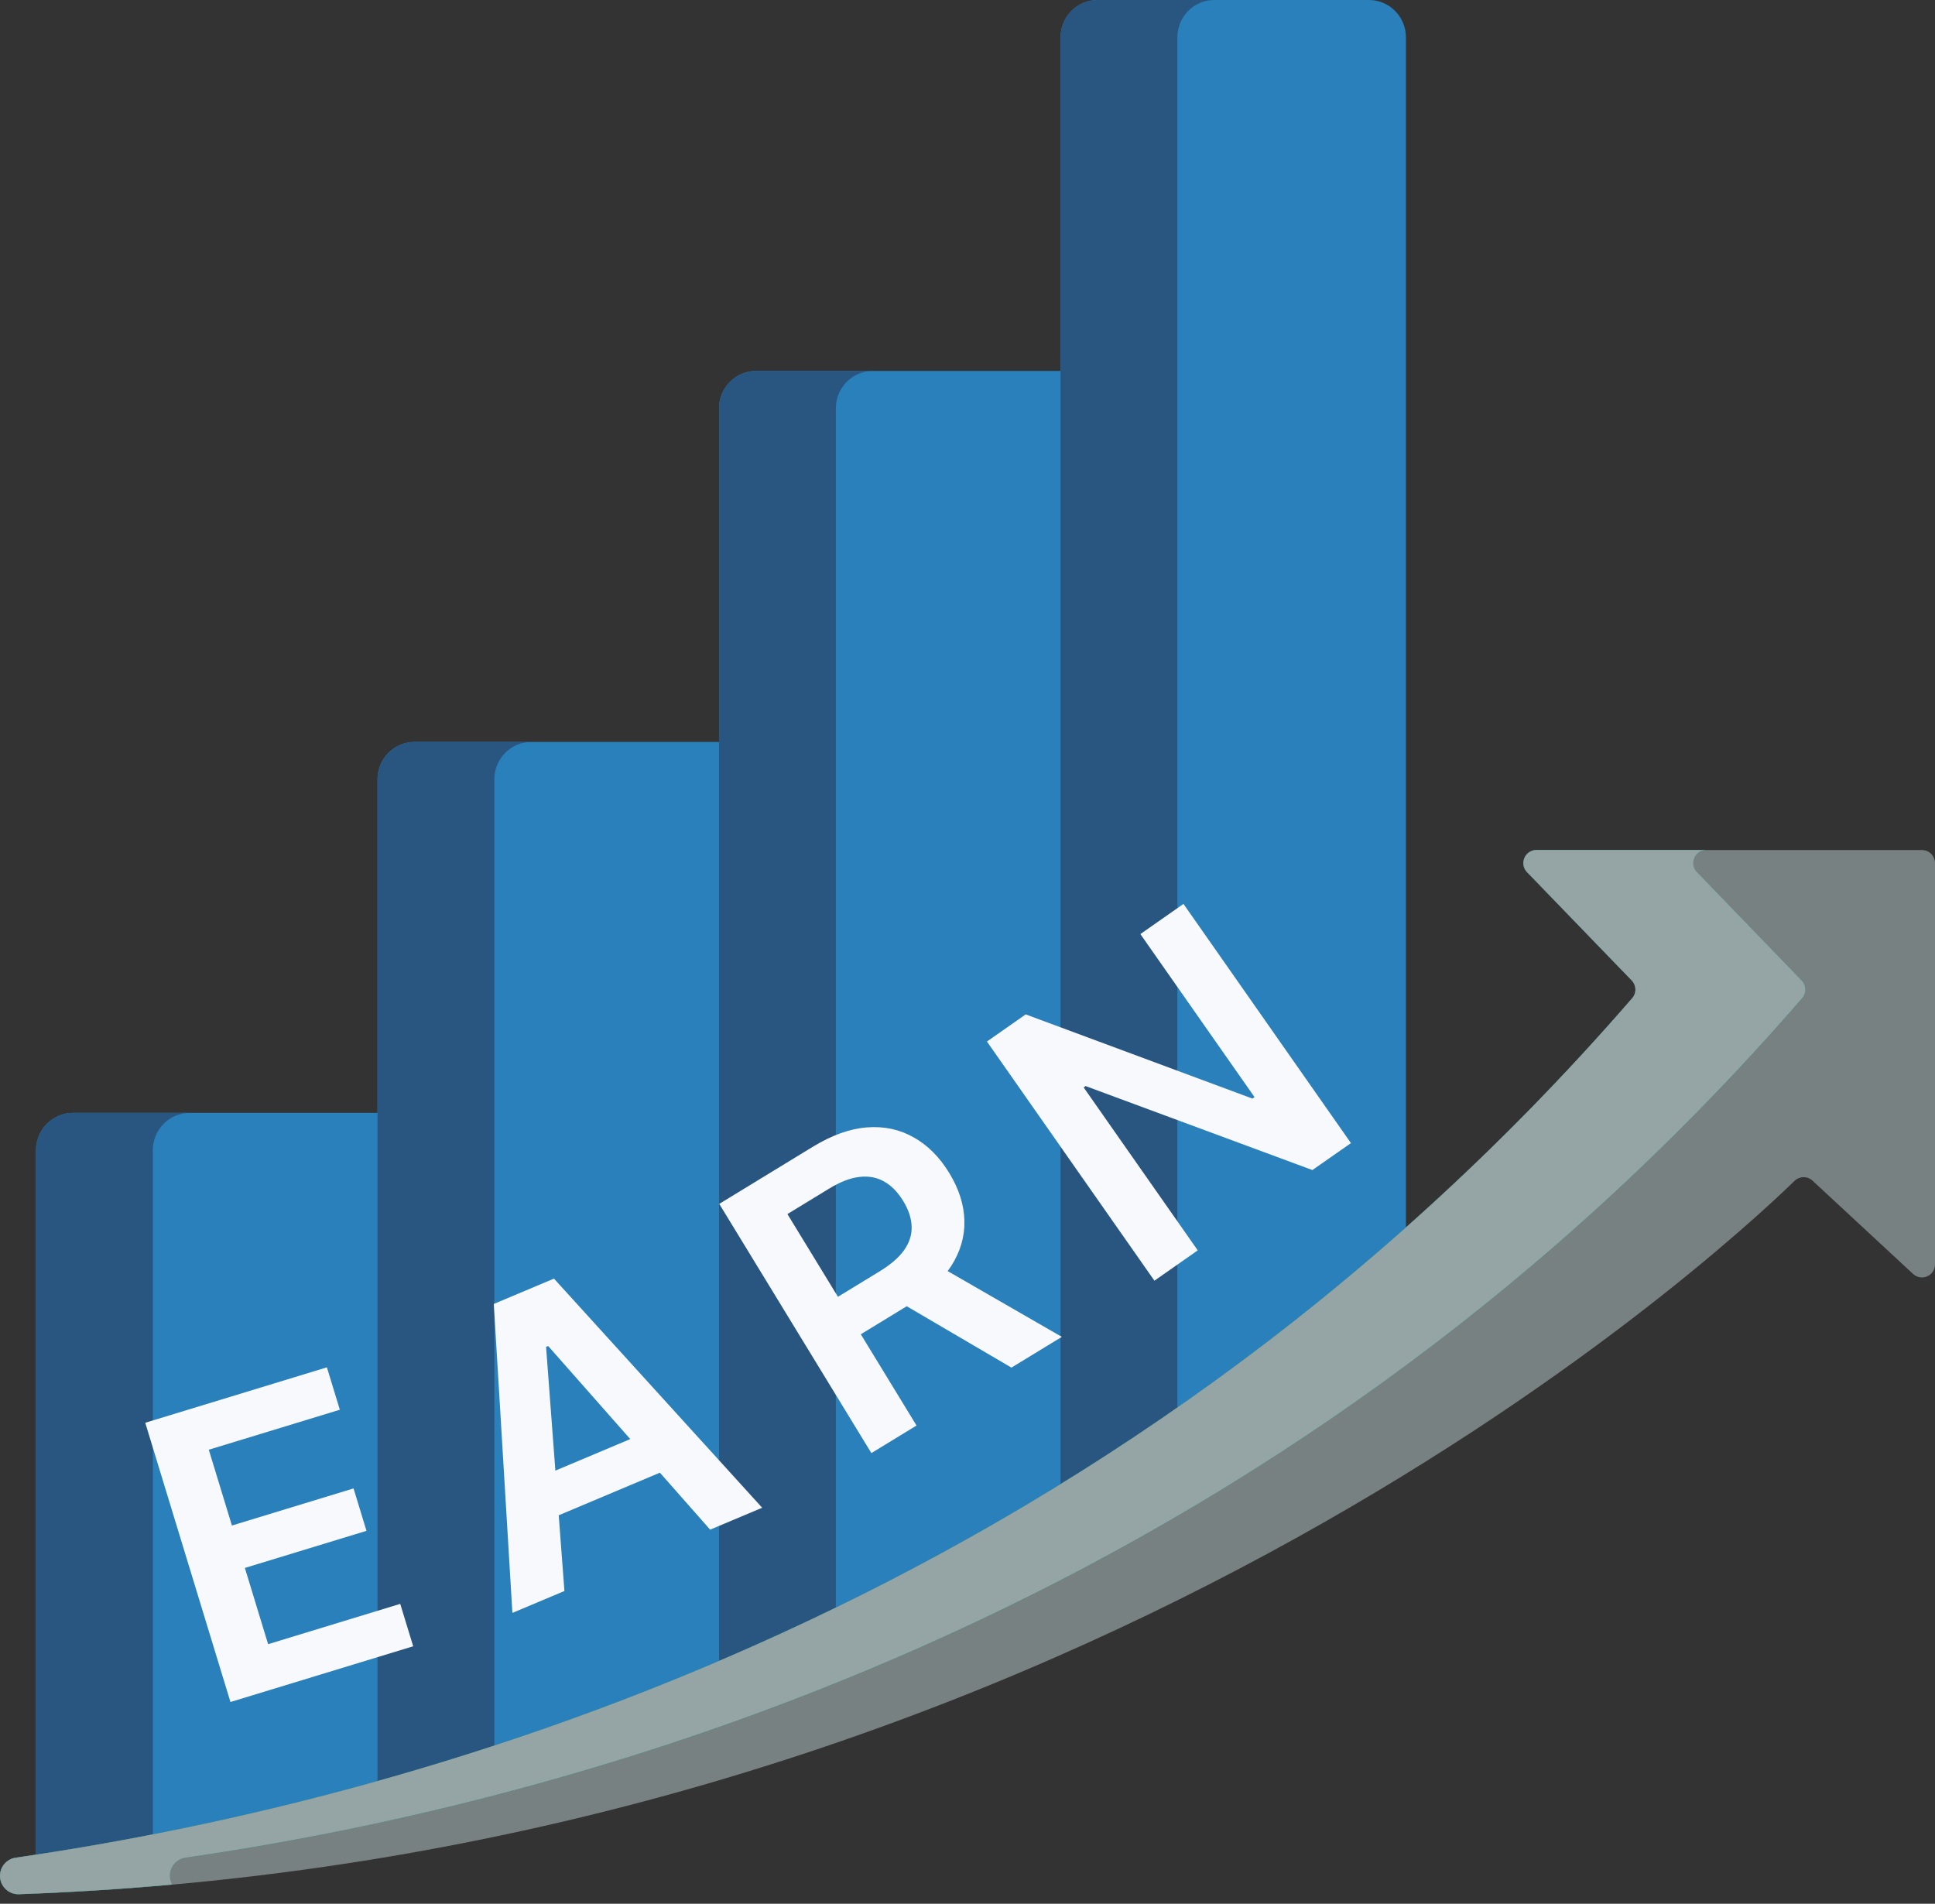 <svg width="62" height="61" viewBox="0 0 62 61" fill="none" xmlns="http://www.w3.org/2000/svg">
<rect x="0" y="0" width="62" height="61" fill="#333333" stroke="none"/>
<path d="M12.221 57.776V35.658H2.338C1.684 35.658 1.153 36.195 1.153 36.856V60.147C4.406 59.66 8.159 58.915 12.221 57.776V57.776Z" fill="#2980BA"/>
<path d="M4.896 36.856C4.896 36.195 5.426 35.658 6.08 35.658H2.338C1.684 35.658 1.153 36.195 1.153 36.856V60.147C2.337 59.97 3.588 59.758 4.896 59.505V36.856Z" fill="#285680"/>
<path d="M23.163 53.868V23.773H13.281C12.627 23.773 12.096 24.31 12.096 24.971V57.777C15.598 56.795 19.328 55.52 23.163 53.868Z" fill="#2980BA"/>
<path d="M15.839 24.971C15.839 24.31 16.369 23.773 17.023 23.773H13.281C12.627 23.773 12.096 24.31 12.096 24.971V57.777C13.317 57.435 14.567 57.055 15.839 56.638V24.971Z" fill="#285680"/>
<path d="M34.106 48.084V11.886H24.223C23.569 11.886 23.039 12.422 23.039 13.083V53.867C26.669 52.302 30.394 50.399 34.106 48.084Z" fill="#2980BA"/>
<path d="M26.781 13.083C26.781 12.422 27.311 11.886 27.966 11.886H24.223C23.569 11.886 23.039 12.422 23.039 13.083V53.867C24.276 53.333 25.526 52.759 26.781 52.144V13.083Z" fill="#285680"/>
<path d="M45.048 39.767V1.198C45.048 0.536 44.518 0 43.864 0H35.166C34.511 0 33.981 0.536 33.981 1.198V48.085C37.719 45.755 41.444 43.007 45.048 39.767V39.767Z" fill="#2980BA"/>
<path d="M37.724 1.198C37.724 0.536 38.254 0 38.909 0H35.166C34.511 0 33.981 0.536 33.981 1.198V48.085C35.231 47.306 36.481 46.478 37.724 45.602V1.198Z" fill="#285680"/>
<path d="M61.582 27.237H49.23C48.861 27.237 48.673 27.681 48.929 27.946L52.285 31.417C52.435 31.573 52.442 31.82 52.3 31.983C35.418 51.465 13.706 57.612 0.502 59.525C0.214 59.567 0 59.815 0 60.107C0 60.439 0.276 60.707 0.608 60.695C34.108 59.501 54.882 40.379 57.501 37.836C57.66 37.682 57.913 37.679 58.076 37.831L61.297 40.819C61.565 41.068 62 40.878 62 40.513V27.655C62 27.425 61.813 27.237 61.582 27.237V27.237Z" fill="#788181"/>
<path d="M5.444 60.107C5.444 59.815 5.658 59.568 5.947 59.525C19.15 57.612 40.862 51.465 57.745 31.983C57.887 31.82 57.88 31.573 57.729 31.418L54.374 27.946C54.118 27.681 54.306 27.237 54.675 27.237H49.23C48.861 27.237 48.673 27.681 48.929 27.946L52.285 31.418C52.435 31.573 52.442 31.82 52.3 31.983C35.418 51.465 13.706 57.612 0.502 59.525C0.214 59.567 0 59.815 0 60.107C0 60.439 0.276 60.707 0.608 60.695C2.277 60.636 3.913 60.53 5.518 60.386C5.473 60.303 5.444 60.208 5.444 60.107V60.107Z" fill="#018C81"/>
<path d="M5.444 60.106C5.444 59.814 5.658 59.566 5.947 59.524C19.15 57.611 40.862 51.465 57.745 31.982C57.887 31.819 57.88 31.573 57.729 31.417L54.374 27.945C54.118 27.68 54.306 27.236 54.675 27.236H49.23C48.861 27.236 48.673 27.68 48.929 27.945L52.285 31.417C52.435 31.573 52.442 31.819 52.3 31.982C35.418 51.465 13.706 57.611 0.502 59.524C0.214 59.566 0 59.814 0 60.106C0 60.438 0.276 60.706 0.608 60.694C2.277 60.635 3.913 60.529 5.518 60.385C5.473 60.302 5.444 60.207 5.444 60.106V60.106Z" fill="#95A5A5"/>
<path d="M7.384 54.536L4.654 45.588L10.474 43.812L10.889 45.171L6.69 46.452L7.431 48.881L11.328 47.692L11.743 49.051L7.846 50.24L8.591 52.683L12.824 51.391L13.239 52.75L7.384 54.536Z" fill="#F8F9FC"/>
<path d="M18.085 50.979L16.418 51.681L15.822 41.781L17.75 40.969L24.421 48.311L22.754 49.013L17.564 43.129L17.497 43.157L18.085 50.979ZM16.716 47.576L21.263 45.661L21.791 46.915L17.244 48.83L16.716 47.576Z" fill="#F8F9FC"/>
<path d="M27.92 46.56L23.046 38.575L26.04 36.747C26.654 36.373 27.233 36.165 27.779 36.124C28.328 36.082 28.826 36.188 29.274 36.443C29.723 36.693 30.103 37.073 30.414 37.583C30.727 38.095 30.889 38.606 30.901 39.116C30.913 39.622 30.772 40.106 30.476 40.569C30.179 41.029 29.723 41.446 29.11 41.82L26.977 43.122L26.244 41.921L28.182 40.738C28.541 40.519 28.804 40.291 28.973 40.052C29.14 39.811 29.219 39.561 29.21 39.302C29.203 39.039 29.113 38.766 28.94 38.482C28.767 38.199 28.564 37.991 28.33 37.859C28.094 37.725 27.831 37.676 27.538 37.711C27.244 37.744 26.917 37.871 26.556 38.092L25.23 38.901L29.367 45.677L27.92 46.56ZM29.836 40.424L34.022 42.836L32.408 43.821L28.257 41.388L29.836 40.424Z" fill="#F8F9FC"/>
<path d="M37.92 28.963L43.286 36.627L42.051 37.491L34.785 34.8L34.722 34.844L38.377 40.064L36.989 41.036L31.623 33.373L32.865 32.503L40.13 35.201L40.197 35.154L36.539 29.93L37.92 28.963Z" fill="#F8F9FC"/>
</svg>
